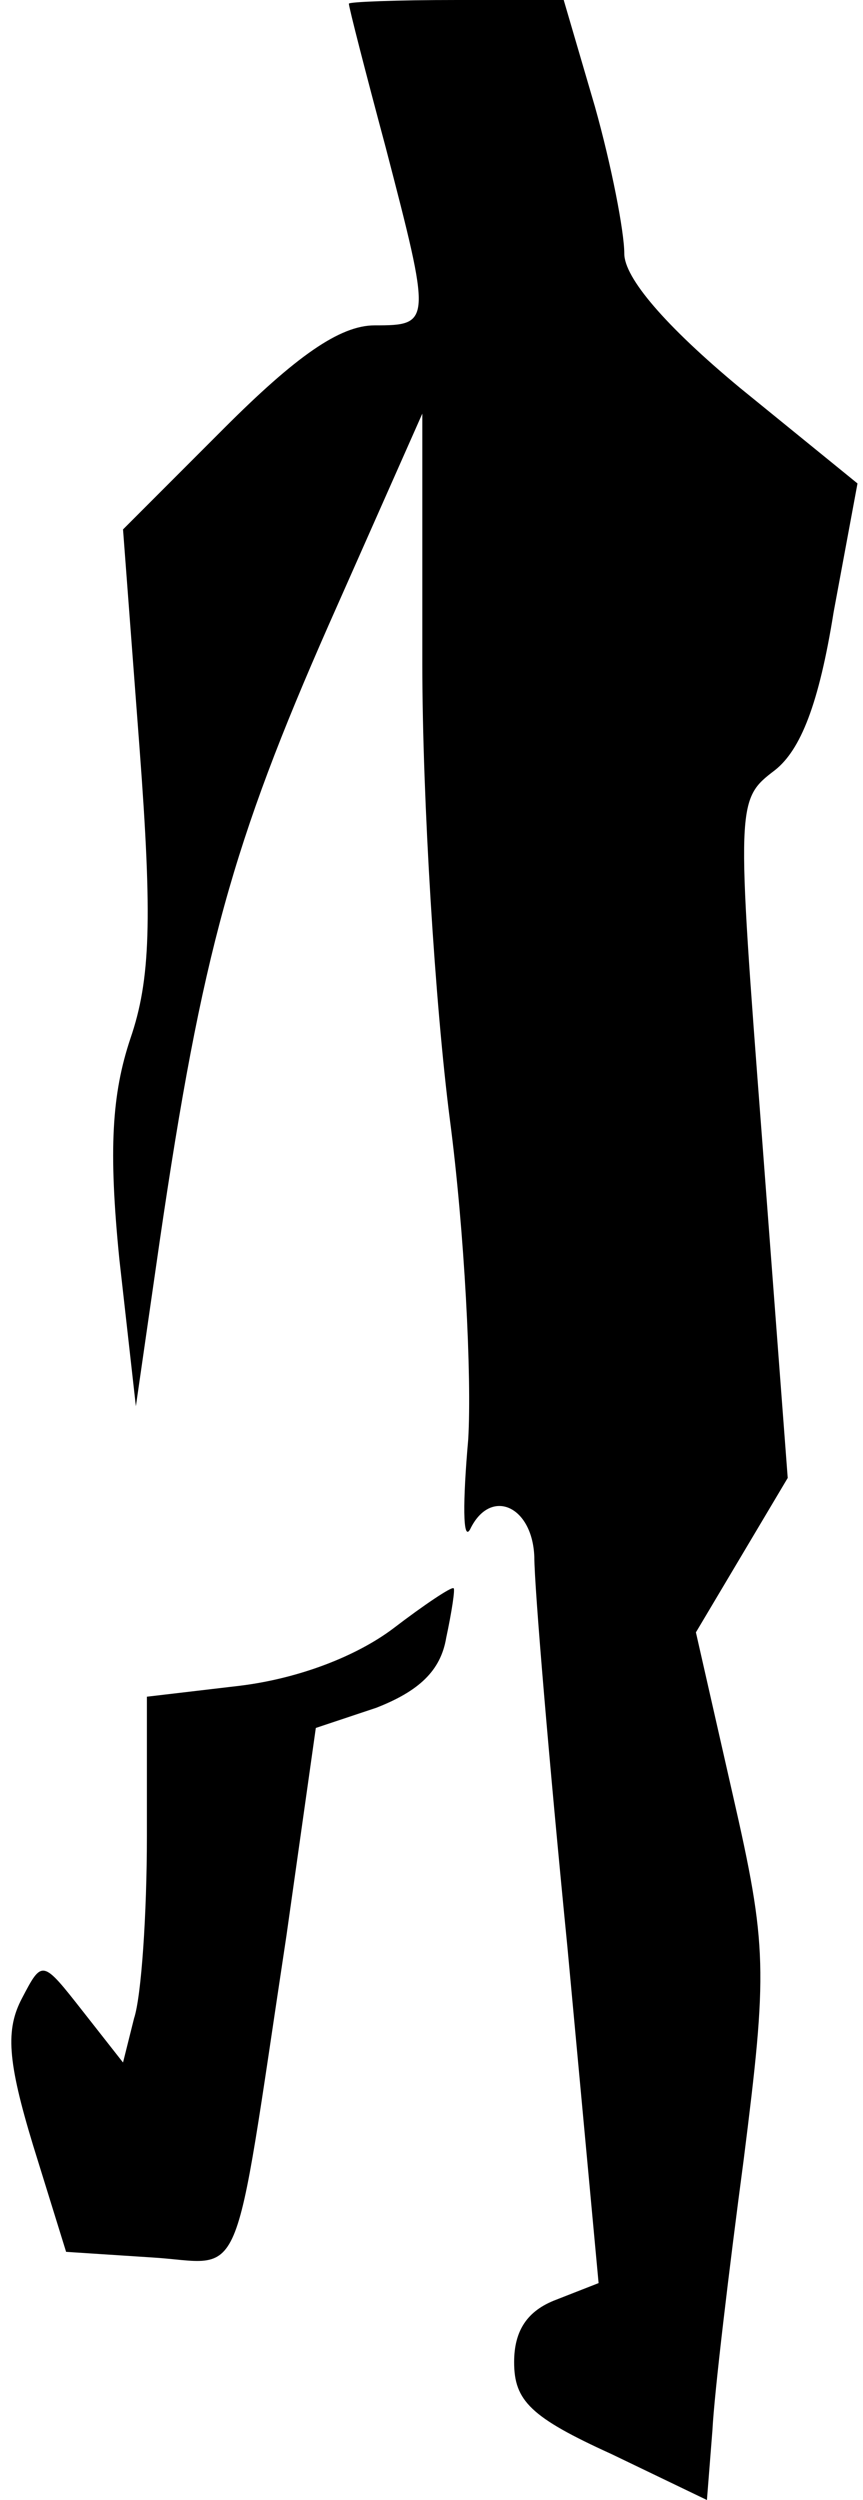 <?xml version="1.0" standalone="no"?>
<!DOCTYPE svg PUBLIC "-//W3C//DTD SVG 20010904//EN"
 "http://www.w3.org/TR/2001/REC-SVG-20010904/DTD/svg10.dtd">
<svg version="1.0" xmlns="http://www.w3.org/2000/svg"
 width="47pt" height="136pt" viewBox="0 0 47 136"
 preserveAspectRatio="xMidYMid meet">
<g transform="translate(0,136) scale(0.1,-0.1)"
fill="#000000" stroke="none">
<path fill="#000000" stroke="none" d="M190 1358 c0 -2 9 -37 20 -78 25 -96
25 -97 -6 -97 -19 0 -43 -17 -82 -56 l-55 -55 9 -119 c7 -93 6 -126 -5 -158
-10 -30 -12 -60 -6 -120 l9 -80 13 90 c23 157 40 217 92 335 l51 115 0 -136
c0 -74 7 -186 15 -248 8 -61 12 -140 10 -174 -3 -34 -3 -56 1 -49 11 23 34 13
35 -15 0 -16 8 -111 18 -212 l17 -183 -23 -9 c-16 -6 -23 -17 -23 -34 0 -21 9
-30 53 -50 l52 -25 3 38 c1 20 9 87 17 147 13 103 13 116 -6 199 l-20 88 25
42 25 42 -14 185 c-14 183 -14 184 7 200 14 11 24 36 32 86 l13 70 -64 52
c-41 34 -63 60 -63 73 0 12 -7 48 -16 80 l-17 58 -58 0 c-33 0 -59 -1 -59 -2z"/>
<path fill="#000000" stroke="none" d="M214 474 c-20 -15 -51 -27 -83 -31
l-51 -6 0 -76 c0 -42 -3 -87 -7 -99 l-6 -24 -22 28 c-22 28 -22 28 -33 7 -9
-17 -8 -34 6 -80 l18 -58 46 -3 c52 -3 44 -23 74 175 l16 113 33 11 c23 9 35
20 38 38 3 14 5 27 4 27 -1 1 -16 -9 -33 -22z"/>
</g>
</svg>
